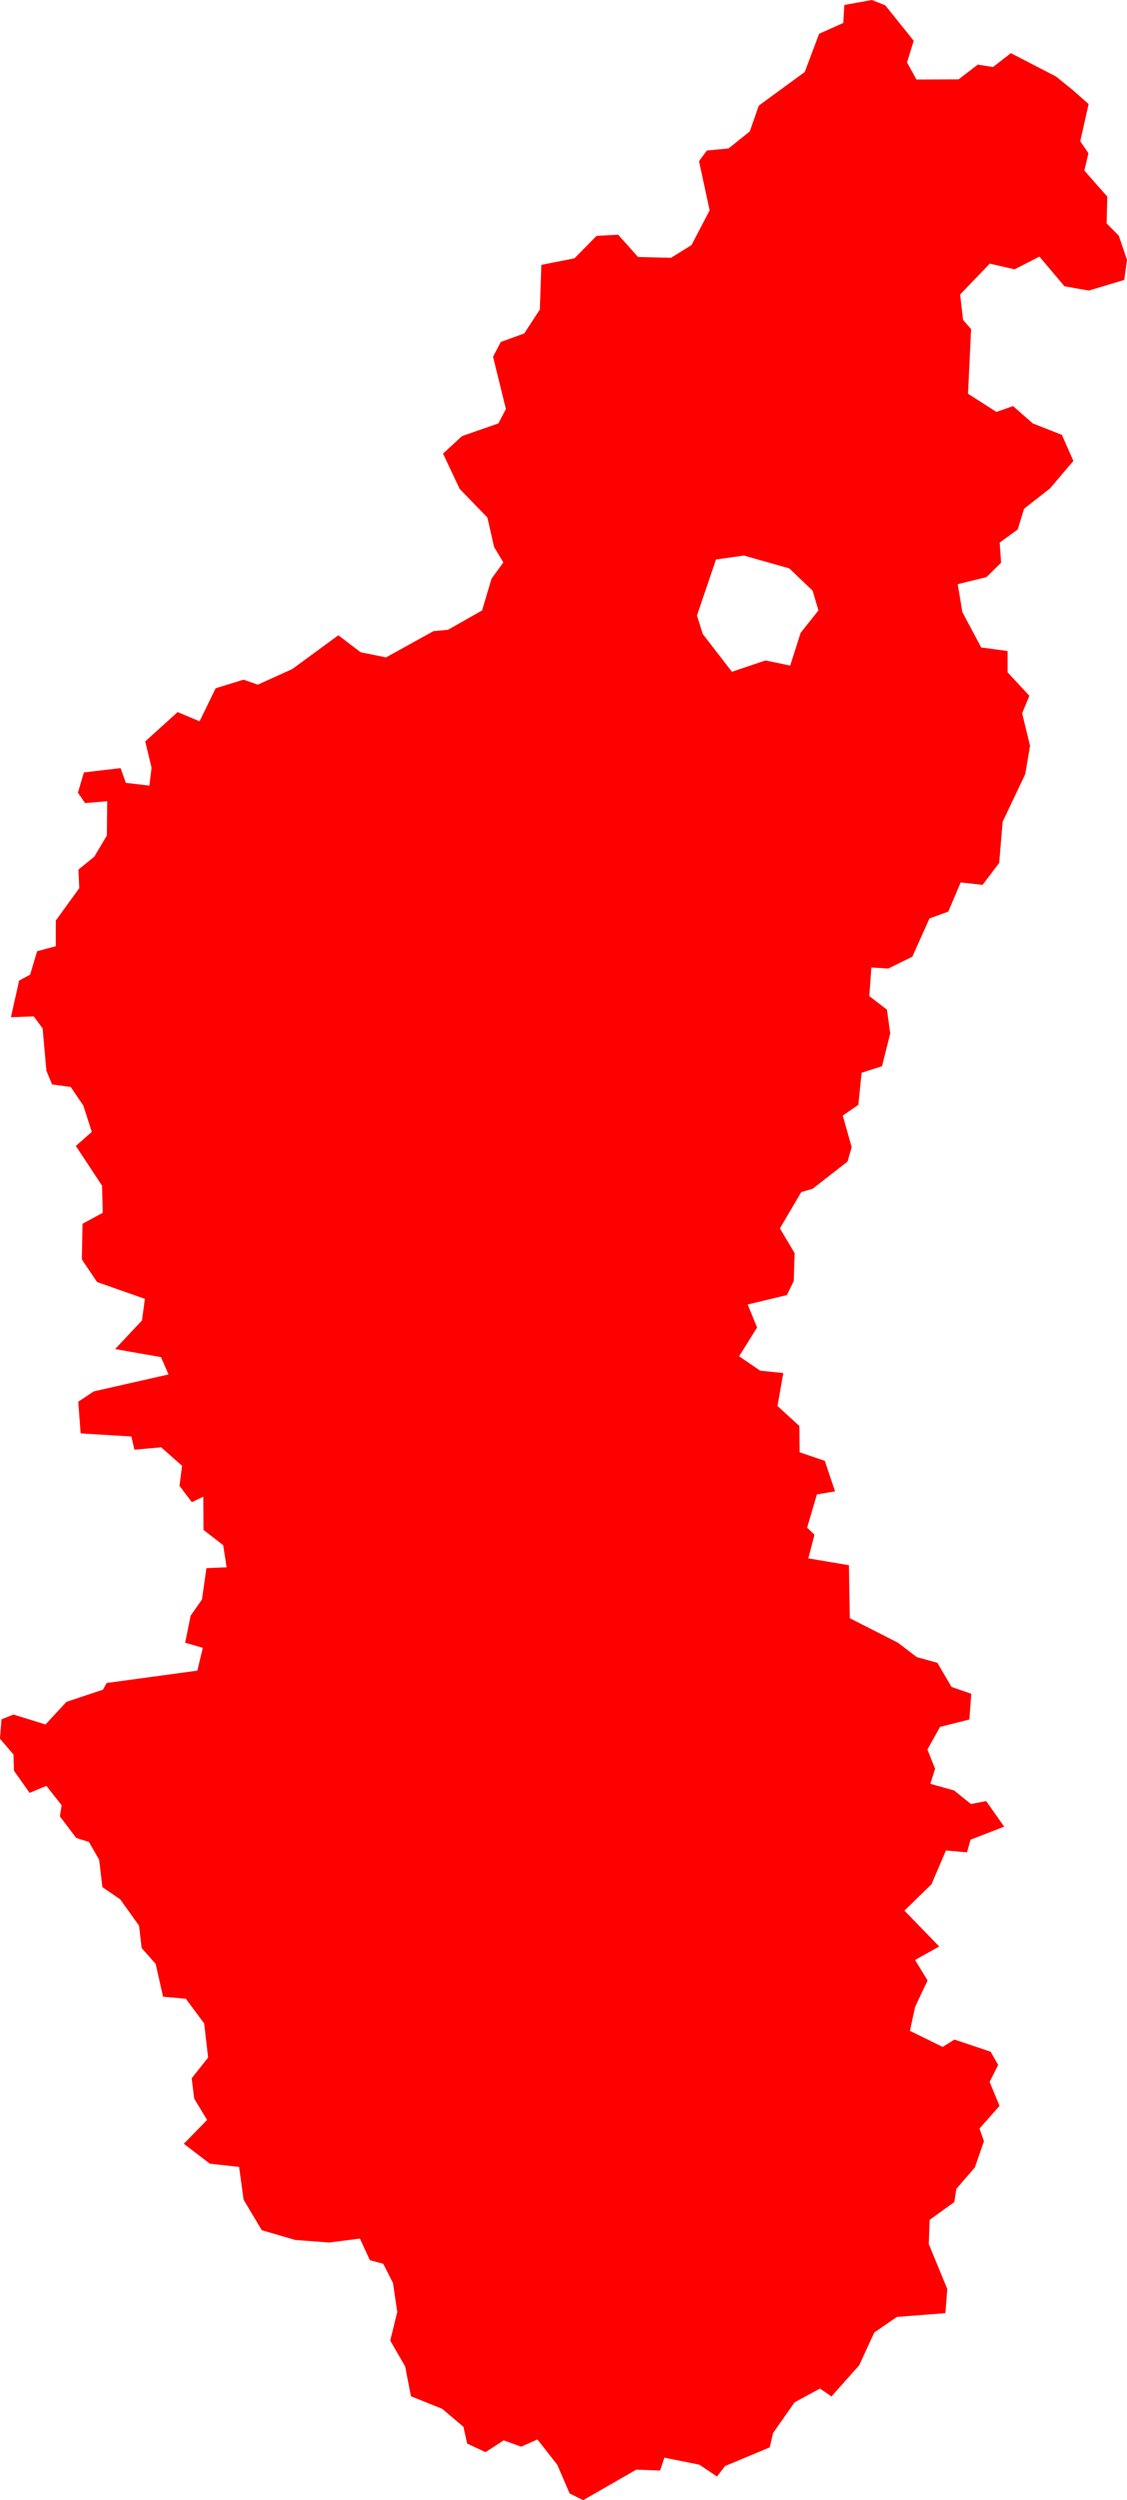 <svg version="1.1" xmlns="http://www.w3.org/2000/svg" xmlns:xlink="http://www.w3.org/1999/xlink" width="65.777" height="145.844" viewBox="0,0,65.777,145.844"><g transform="translate(-302.079,-35.273)"><g data-paper-data="{&quot;isPaintingLayer&quot;:true}" fill="#ff0000" fill-rule="evenodd" stroke="none" stroke-width="0" stroke-linecap="round" stroke-linejoin="round" stroke-miterlimit="10" stroke-dasharray="" stroke-dashoffset="0" style="mix-blend-mode: normal"><path d="M365.616,41.343l-0.49,2.17l0.48,0.7l-0.24,1.01l1.34,1.52l-0.04,1.56l0.71,0.72l0.48,1.41l-0.16,1.17l-2.07,0.62l-1.42,-0.25l-1.46,-1.73l-1.45,0.74l-1.45,-0.33l-1.73,1.8l0.17,1.48l0.47,0.54l-0.18,3.77l1.66,1.06l0.97,-0.34l1.15,1.01l1.7,0.67l0.67,1.52l-1.37,1.61l-1.51,1.18l-0.37,1.21l-1.05,0.76l0.08,1.18l-0.86,0.84l-1.67,0.41l0.27,1.63l1.1,2.06l1.54,0.21v1.24l1.27,1.37l-0.42,1.02l0.46,1.9l-0.28,1.65l-1.32,2.78l-0.2,2.4l-0.97,1.28l-1.28,-0.14l-0.72,1.7l-1.1,0.4l-1,2.23l-1.4,0.69l-0.99,-0.06l-0.12,1.67l1.03,0.79l0.19,1.39l-0.48,1.91l-1.19,0.38l-0.19,1.87l-0.91,0.63l0.52,1.84l-0.24,0.84l-2.04,1.59l-0.66,0.19l-1.25,2.12l0.86,1.44l-0.05,1.63l-0.4,0.82l-2.29,0.55l0.55,1.34l-1.05,1.68l1.23,0.84l1.35,0.14l-0.34,1.92l1.28,1.17l0.01,1.53l1.47,0.5l0.6,1.78l-1.06,0.18l-0.57,1.94l0.43,0.41l-0.36,1.38l2.37,0.4l0.05,3.09l2.81,1.43l1.1,0.84l1.2,0.33l0.83,1.41l1.15,0.4l-0.11,1.5l-1.71,0.43l-0.74,1.32l0.45,1.13l-0.28,0.87l1.39,0.39l0.98,0.79l0.89,-0.17l1.05,1.49l-1.96,0.76l-0.21,0.74l-1.23,-0.11l-0.84,1.97l-1.58,1.54l2.03,2.09l-1.41,0.79l0.73,1.19l-0.73,1.55l-0.3,1.39l1.91,0.94l0.69,-0.43l2.11,0.71l0.44,0.77l-0.5,0.99l0.58,1.4l-1.17,1.32l0.26,0.74l-0.53,1.53l-1.08,1.25l-0.12,0.77l-1.44,1.04l-0.05,1.41l1.08,2.62l-0.11,1.41l-2.83,0.22l-1.32,0.91l-0.88,1.91l-1.62,1.82l-0.67,-0.46l-1.48,0.8l-1.26,1.8l-0.19,0.83l-2.61,1.09l-0.47,0.61l-1.03,-0.69l-2.04,-0.41l-0.25,0.75l-1.39,-0.05l-3.1,1.78l-0.79,-0.39l-0.72,-1.67l-1.16,-1.48l-0.95,0.42l-1.02,-0.37l-1.06,0.69l-1.07,-0.5l-0.22,-0.98l-1.24,-1.05l-1.82,-0.73l-0.34,-1.74l-0.87,-1.51l0.41,-1.67l-0.25,-1.69l-0.57,-1.12l-0.78,-0.21l-0.58,-1.26l-1.8,0.23l-1.98,-0.15l-1.95,-0.57l-1.06,-1.78l-0.26,-1.91l-1.71,-0.19l-1.52,-1.16l1.36,-1.39l-0.75,-1.24l-0.15,-1.19l0.96,-1.21l-0.23,-1.99l-1.07,-1.44l-1.33,-0.12l-0.43,-1.91l-0.82,-0.93l-0.15,-1.3l-1.1,-1.54l-1.04,-0.71l-0.19,-1.6l-0.6,-1.04l-0.74,-0.23l-0.95,-1.26l0.1,-0.65l-0.89,-1.13l-0.98,0.41l-0.91,-1.29l-0.03,-0.95l-0.79,-0.92l0.09,-1.13l0.7,-0.28l1.87,0.58l1.22,-1.32l2.13,-0.71l0.22,-0.39l5.29,-0.72l0.32,-1.33l-1.03,-0.3l0.32,-1.58l0.66,-0.94l0.26,-1.83l1.18,-0.05l-0.2,-1.29l-1.15,-0.89l-0.01,-1.94l-0.67,0.32l-0.72,-0.95l0.15,-1.17l-1.22,-1.08l-1.56,0.14l-0.18,-0.77l-2.96,-0.18l-0.14,-1.85l0.9,-0.6l4.37,-0.99l-0.44,-1.01l-2.68,-0.47l1.57,-1.67l0.17,-1.26l-2.79,-0.98l-0.89,-1.32l0.04,-2.08l1.18,-0.64l-0.04,-1.58l-1.53,-2.32l0.93,-0.82l-0.49,-1.53l-0.74,-1.09l-1.09,-0.15l-0.33,-0.8l-0.22,-2.47l-0.52,-0.7l-1.33,0.05l0.48,-2.14l0.64,-0.34l0.41,-1.37l1.09,-0.29v-1.5l1.37,-1.89l-0.05,-1.08l0.93,-0.76l0.73,-1.23l0.02,-2l-1.29,0.11l-0.42,-0.61l0.35,-1.18l2.14,-0.25l0.31,0.86l1.37,0.16l0.13,-1.04l-0.37,-1.54l1.89,-1.71l1.28,0.54l0.94,-1.93l1.63,-0.5l0.83,0.29l2.01,-0.91l2.69,-1.97l1.3,0.99l1.48,0.3l2.77,-1.53l0.85,-0.08l1.99,-1.13l0.55,-1.85l0.69,-0.95l-0.54,-0.9l-0.39,-1.72l-1.62,-1.67l-0.97,-2.06l1.11,-1.02l2.12,-0.74l0.44,-0.84l-0.75,-3.05l0.45,-0.86l1.37,-0.5l0.91,-1.39l0.09,-2.61l1.93,-0.38l1.29,-1.31l1.26,-0.07l1.16,1.3l1.92,0.05l1.2,-0.74l1.06,-2.03l-0.62,-2.87l0.46,-0.62l1.26,-0.12l1.24,-0.99l0.53,-1.51l2.68,-1.96l0.84,-2.23l1.41,-0.63l0.06,-1.05l1.61,-0.29l0.78,0.31l1.66,2.07l-0.39,1.26l0.55,1l2.46,-0.01l1.12,-0.86l0.89,0.14l1.04,-0.81l2.63,1.36l0.98,0.79l0.93,0.82M343.097,72.262l1.7,2.2l1.96,-0.66l1.44,0.3l0.61,-1.91l1.04,-1.31l-0.34,-1.15l-1.36,-1.3l-2.65,-0.75l-1.63,0.23l-1.11,3.27l0.34,1.08"/></g></g></svg><!--rotationCenter:-62.078979999999774:144.72688000000005-->